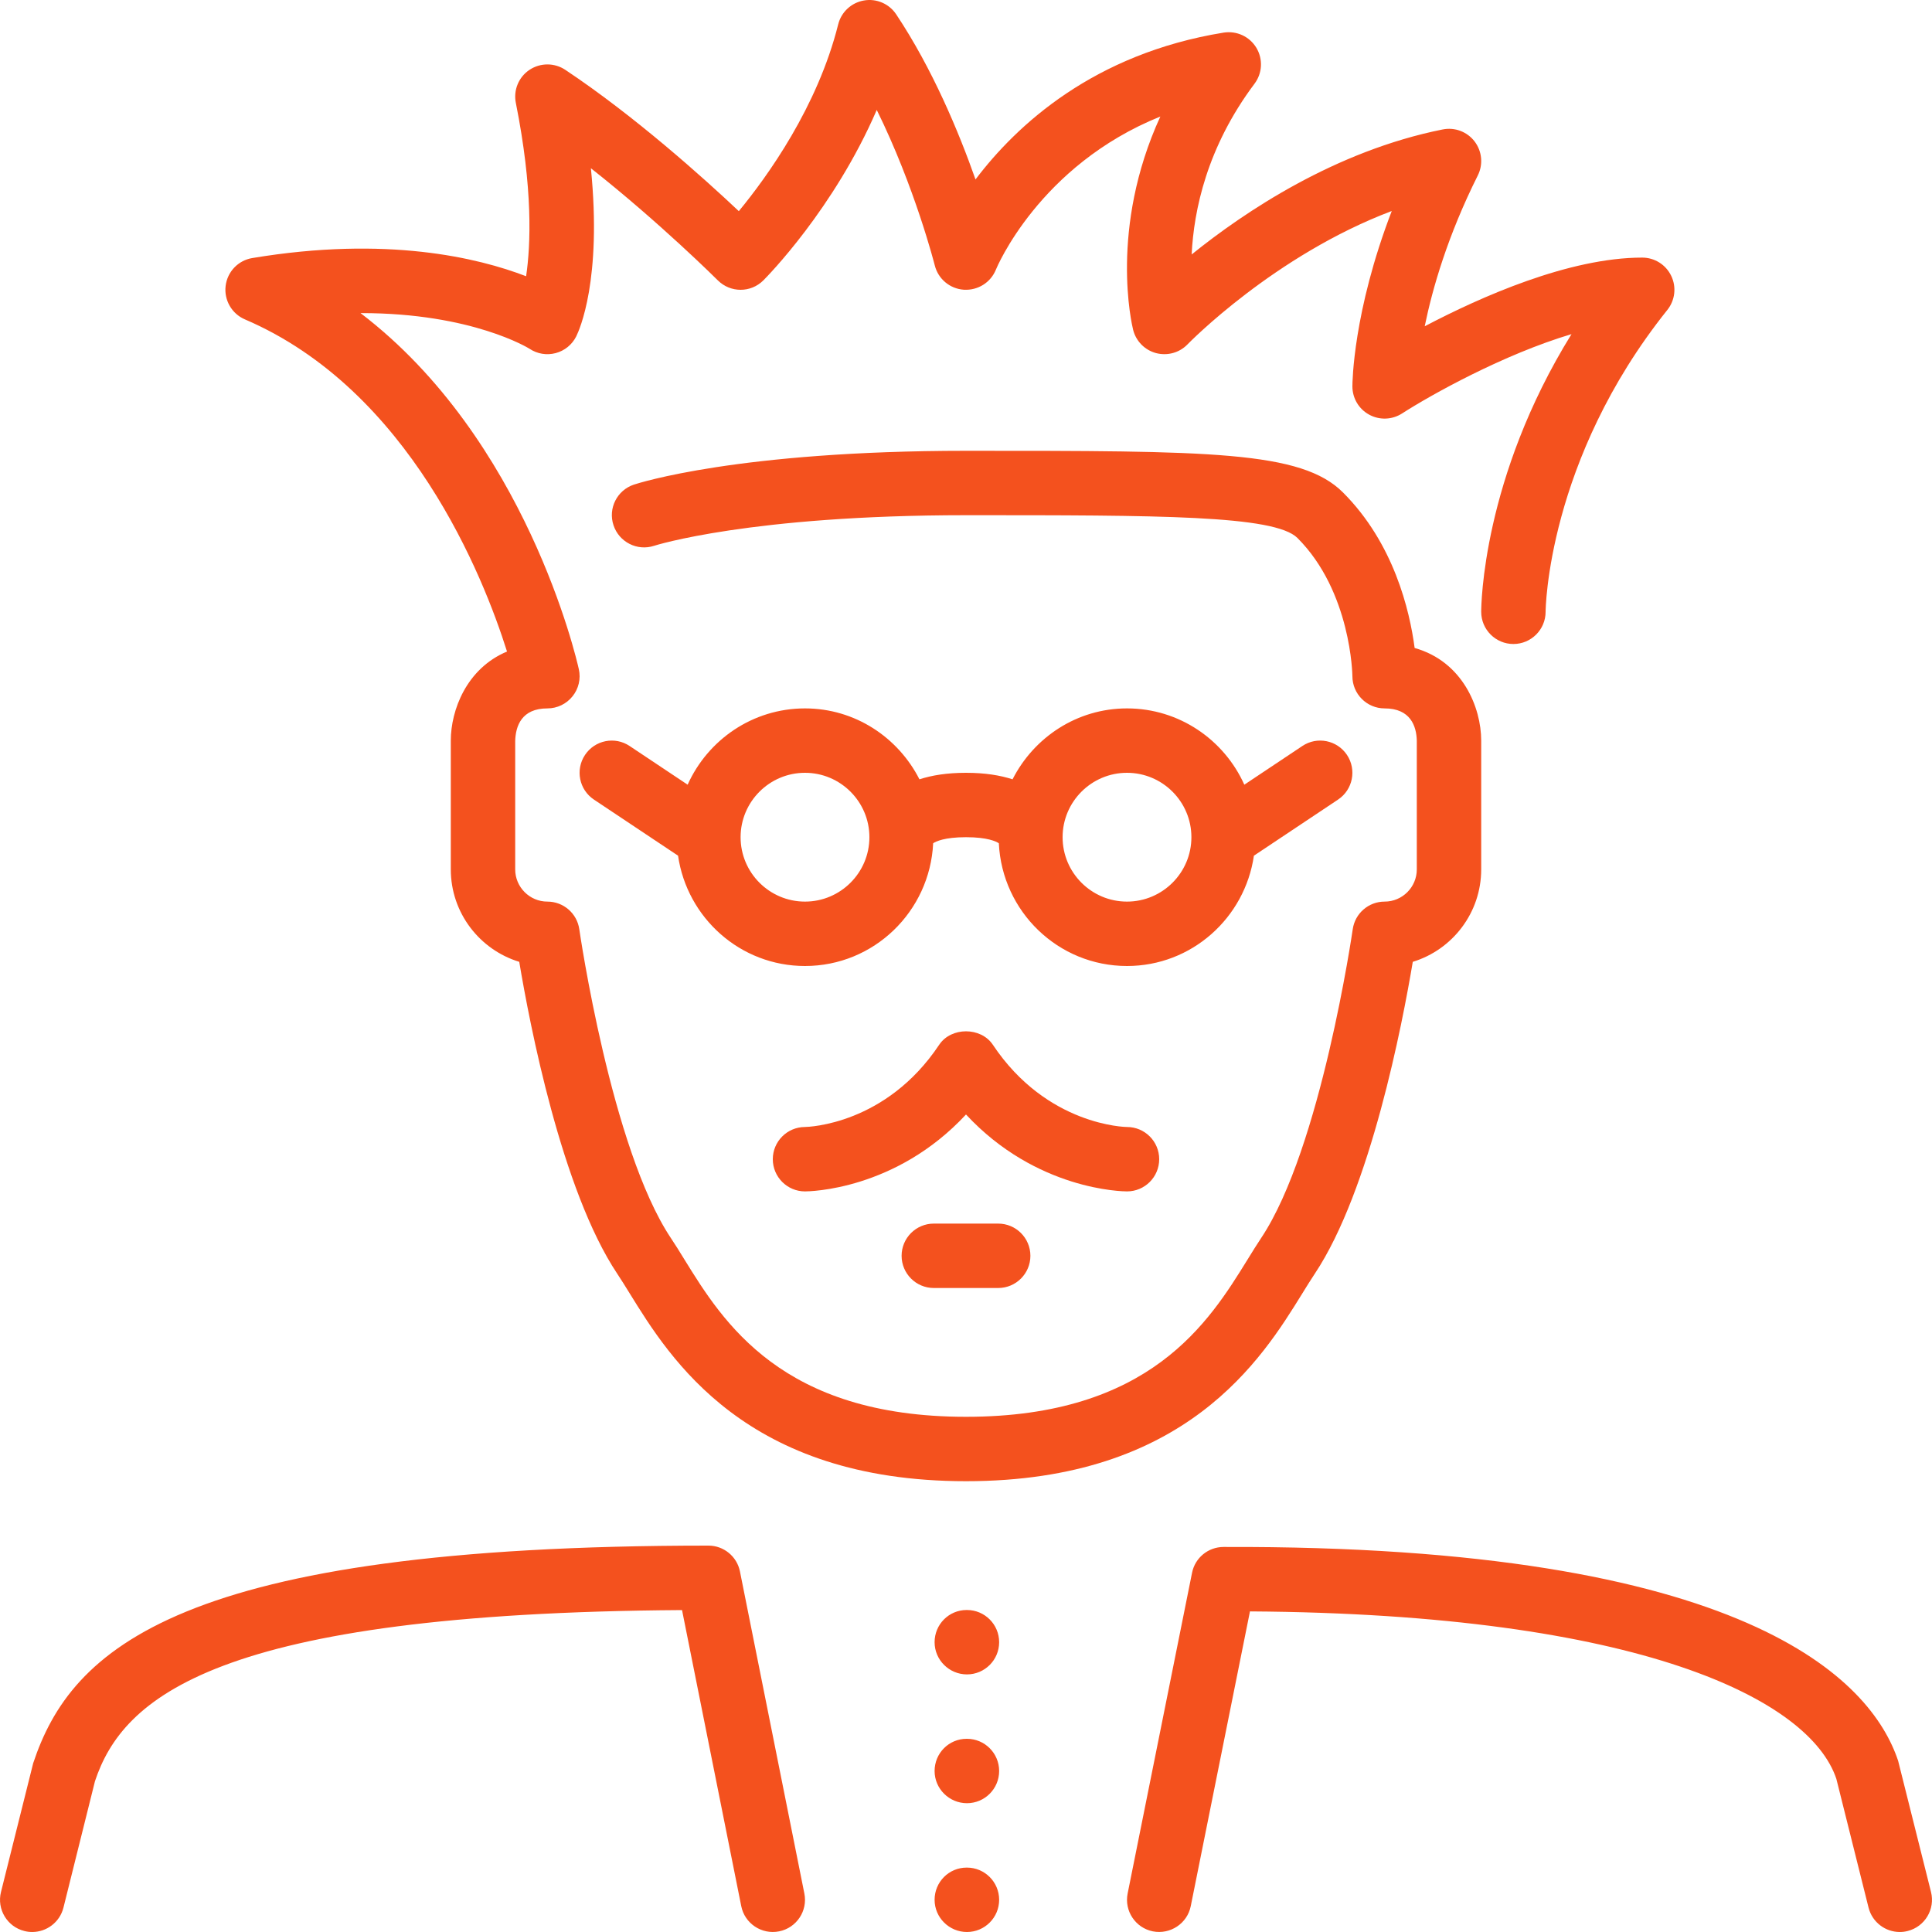 <svg width="51" height="51" viewBox="0 0 51 51" version="1.1" xmlns="http://www.w3.org/2000/svg" xmlns:xlink="http://www.w3.org/1999/xlink">
<title>scientist</title>
<desc>Created using Figma</desc>
<g id="Canvas" transform="translate(-10605 -501)">
<g id="scientist">
<use xlink:href="#path0_fill" transform="translate(10605 501)" fill="#F4511E"/>
</g>
</g>
<defs>
<path id="path0_fill" fill-rule="evenodd" d="M 31.45 22.1C 31.45 21.163 30.687 20.4 29.75 20.4C 28.812 20.4 28.05 21.163 28.05 22.1C 28.05 23.038 28.812 23.8 29.75 23.8C 30.687 23.8 31.45 23.038 31.45 22.1ZM 22.95 22.1C 22.95 21.163 22.187 20.4 21.25 20.4C 20.312 20.4 19.55 21.163 19.55 22.1C 19.55 23.038 20.312 23.8 21.25 23.8C 22.187 23.8 22.95 23.038 22.95 22.1ZM 29.75 25.5C 27.931 25.5 26.454 24.061 26.367 22.263C 26.366 22.262 26.365 22.261 26.365 22.259C 26.299 22.215 26.074 22.1 25.5 22.1C 24.925 22.1 24.701 22.215 24.634 22.259C 24.634 22.261 24.634 22.262 24.633 22.263C 24.545 24.061 23.069 25.5 21.25 25.5C 19.542 25.5 18.138 24.23 17.899 22.588L 15.678 21.107C 15.288 20.847 15.182 20.319 15.443 19.928C 15.703 19.538 16.23 19.431 16.621 19.693L 18.152 20.714C 18.684 19.53 19.869 18.7 21.25 18.7C 22.572 18.7 23.709 19.467 24.271 20.572C 24.595 20.467 24.996 20.4 25.5 20.4C 26.004 20.4 26.404 20.467 26.729 20.572C 27.291 19.467 28.427 18.7 29.75 18.7C 31.13 18.7 32.315 19.53 32.847 20.714L 34.378 19.693C 34.769 19.431 35.296 19.538 35.557 19.928C 35.817 20.319 35.712 20.847 35.321 21.107L 33.1 22.588C 32.861 24.23 31.457 25.5 29.75 25.5ZM 25.525 49.3L 25.517 49.3C 25.047 49.3 24.671 49.681 24.671 50.15C 24.671 50.619 25.056 51 25.525 51C 25.995 51 26.375 50.619 26.375 50.15C 26.375 49.681 25.995 49.3 25.525 49.3ZM 25.525 45.9L 25.517 45.9C 25.047 45.9 24.671 46.281 24.671 46.75C 24.671 47.219 25.056 47.6 25.525 47.6C 25.995 47.6 26.375 47.219 26.375 46.75C 26.375 46.281 25.995 45.9 25.525 45.9ZM 25.525 42.5L 25.517 42.5C 25.047 42.5 24.671 42.881 24.671 43.35C 24.671 43.819 25.056 44.2 25.525 44.2C 25.995 44.2 26.375 43.819 26.375 43.35C 26.375 42.881 25.995 42.5 25.525 42.5ZM 18.7 40.8C 4.715 40.8 1.877 43.53 0.876 46.544L 0.026 49.944C -0.088 50.399 0.189 50.861 0.644 50.974C 0.713 50.992 0.782 51 0.851 51C 1.232 51 1.578 50.742 1.675 50.357L 2.507 47.019C 3.238 44.825 5.667 42.583 18.004 42.502L 19.567 50.317C 19.658 50.776 20.106 51.075 20.567 50.983C 21.027 50.891 21.326 50.443 21.233 49.983L 19.533 41.483C 19.454 41.086 19.105 40.8 18.7 40.8ZM 50.974 49.944L 50.106 46.481C 49.398 44.356 46.123 40.786 32.297 40.836C 31.894 40.837 31.546 41.121 31.467 41.518L 29.767 49.983C 29.674 50.443 29.973 50.891 30.432 50.983C 30.891 51.073 31.341 50.777 31.433 50.317L 32.996 42.537C 43.327 42.604 47.779 44.876 48.475 46.957L 49.325 50.356C 49.422 50.742 49.768 51 50.149 51C 50.218 51 50.287 50.992 50.356 50.974C 50.811 50.861 51.088 50.399 50.974 49.944ZM 30.6 30.6C 30.6 30.131 30.22 29.75 29.75 29.75C 29.73 29.75 27.639 29.725 26.208 27.578C 25.892 27.106 25.108 27.106 24.793 27.578C 23.389 29.685 21.348 29.748 21.245 29.75C 20.778 29.753 20.4 30.133 20.4 30.6C 20.4 31.069 20.781 31.45 21.25 31.45C 21.358 31.45 23.64 31.424 25.5 29.42C 27.361 31.424 29.642 31.45 29.75 31.45C 30.22 31.45 30.6 31.069 30.6 30.6ZM 24.65 32.3C 24.181 32.3 23.8 32.681 23.8 33.15C 23.8 33.619 24.181 34 24.65 34L 26.35 34C 26.819 34 27.2 33.619 27.2 33.15C 27.2 32.681 26.819 32.3 26.35 32.3L 24.65 32.3ZM 5.956 7.548C 6.001 7.173 6.288 6.873 6.66 6.812C 10.208 6.22 12.624 6.805 13.888 7.292C 14.011 6.464 14.07 4.985 13.617 2.717C 13.549 2.379 13.691 2.035 13.977 1.844C 14.264 1.653 14.636 1.653 14.922 1.843C 16.76 3.068 18.569 4.694 19.503 5.574C 20.258 4.657 21.581 2.823 22.126 0.644C 22.207 0.318 22.474 0.07 22.805 0.013C 23.136 -0.046 23.471 0.099 23.657 0.378C 24.616 1.817 25.312 3.489 25.751 4.737C 26.838 3.3 28.872 1.417 32.3 0.861C 32.647 0.807 32.984 0.964 33.164 1.26C 33.343 1.557 33.325 1.932 33.116 2.21C 31.86 3.885 31.513 5.552 31.457 6.717C 32.859 5.586 35.249 3.984 38.084 3.417C 38.404 3.353 38.729 3.477 38.926 3.734C 39.122 3.992 39.156 4.339 39.011 4.63C 38.215 6.22 37.813 7.615 37.609 8.613C 39.101 7.829 41.424 6.8 43.35 6.8C 43.677 6.8 43.975 6.987 44.116 7.282C 44.258 7.576 44.218 7.926 44.014 8.181C 40.837 12.153 40.8 16.111 40.8 16.15C 40.8 16.619 40.419 17 39.95 17C 39.481 17 39.1 16.619 39.1 16.15C 39.1 15.989 39.131 12.617 41.484 8.82C 39.685 9.356 37.775 10.423 37.01 10.915C 36.748 11.083 36.415 11.095 36.143 10.946C 35.87 10.798 35.7 10.511 35.7 10.2C 35.7 10.107 35.715 8.235 36.739 5.57C 33.639 6.741 31.375 9.062 31.349 9.089C 31.135 9.312 30.818 9.399 30.517 9.321C 30.219 9.241 29.987 9.006 29.912 8.707C 29.88 8.578 29.273 6.036 30.63 3.076C 27.425 4.369 26.303 7.083 26.29 7.116C 26.152 7.458 25.814 7.67 25.443 7.648C 25.075 7.623 24.766 7.365 24.676 7.007C 24.669 6.98 24.15 4.939 23.144 2.902C 22.014 5.518 20.242 7.31 20.151 7.401C 19.819 7.733 19.282 7.733 18.949 7.401C 18.93 7.382 17.419 5.877 15.598 4.441C 15.894 7.392 15.293 8.714 15.211 8.88C 15.101 9.099 14.904 9.259 14.669 9.321C 14.432 9.384 14.182 9.342 13.979 9.207C 13.965 9.198 12.471 8.265 9.535 8.265L 9.517 8.265C 13.883 11.592 15.217 17.383 15.28 17.666C 15.336 17.917 15.275 18.181 15.113 18.381C 14.952 18.583 14.708 18.7 14.45 18.7C 13.766 18.7 13.611 19.168 13.6 19.56L 13.6 22.95C 13.6 23.418 13.982 23.8 14.45 23.8C 14.874 23.8 15.232 24.111 15.292 24.529C 15.3 24.587 16.135 30.32 17.707 32.678C 17.821 32.848 17.939 33.038 18.065 33.244C 19.088 34.898 20.633 37.4 25.5 37.4C 30.367 37.4 31.913 34.898 32.935 33.244C 33.062 33.038 33.18 32.848 33.293 32.678C 34.868 30.316 35.7 24.587 35.709 24.529C 35.769 24.111 36.127 23.8 36.55 23.8C 37.019 23.8 37.4 23.418 37.4 22.95L 37.4 19.55C 37.39 19.168 37.234 18.7 36.55 18.7C 36.081 18.7 35.7 18.319 35.7 17.85C 35.7 17.831 35.67 15.621 34.249 14.201C 33.648 13.6 30.582 13.6 25.5 13.6C 19.807 13.6 17.291 14.399 17.266 14.408C 16.823 14.553 16.342 14.311 16.195 13.865C 16.047 13.422 16.287 12.942 16.732 12.793C 16.841 12.757 19.482 11.9 25.5 11.9C 31.942 11.9 34.352 11.9 35.451 12.999C 36.796 14.344 37.212 16.115 37.343 17.105C 38.617 17.464 39.1 18.685 39.1 19.55L 39.1 22.95C 39.1 24.098 38.339 25.071 37.294 25.39C 37.021 27.02 36.177 31.417 34.708 33.622C 34.605 33.776 34.498 33.95 34.382 34.137C 33.31 35.872 31.315 39.1 25.5 39.1C 19.686 39.1 17.691 35.872 16.619 34.137C 16.503 33.95 16.396 33.776 16.293 33.622C 14.823 31.417 13.979 27.02 13.707 25.39C 12.662 25.071 11.9 24.098 11.9 22.95L 11.9 19.55C 11.9 18.75 12.314 17.646 13.384 17.199C 12.762 15.224 10.815 10.295 6.465 8.431C 6.119 8.283 5.911 7.923 5.956 7.548Z"/>
</defs>
</svg>
